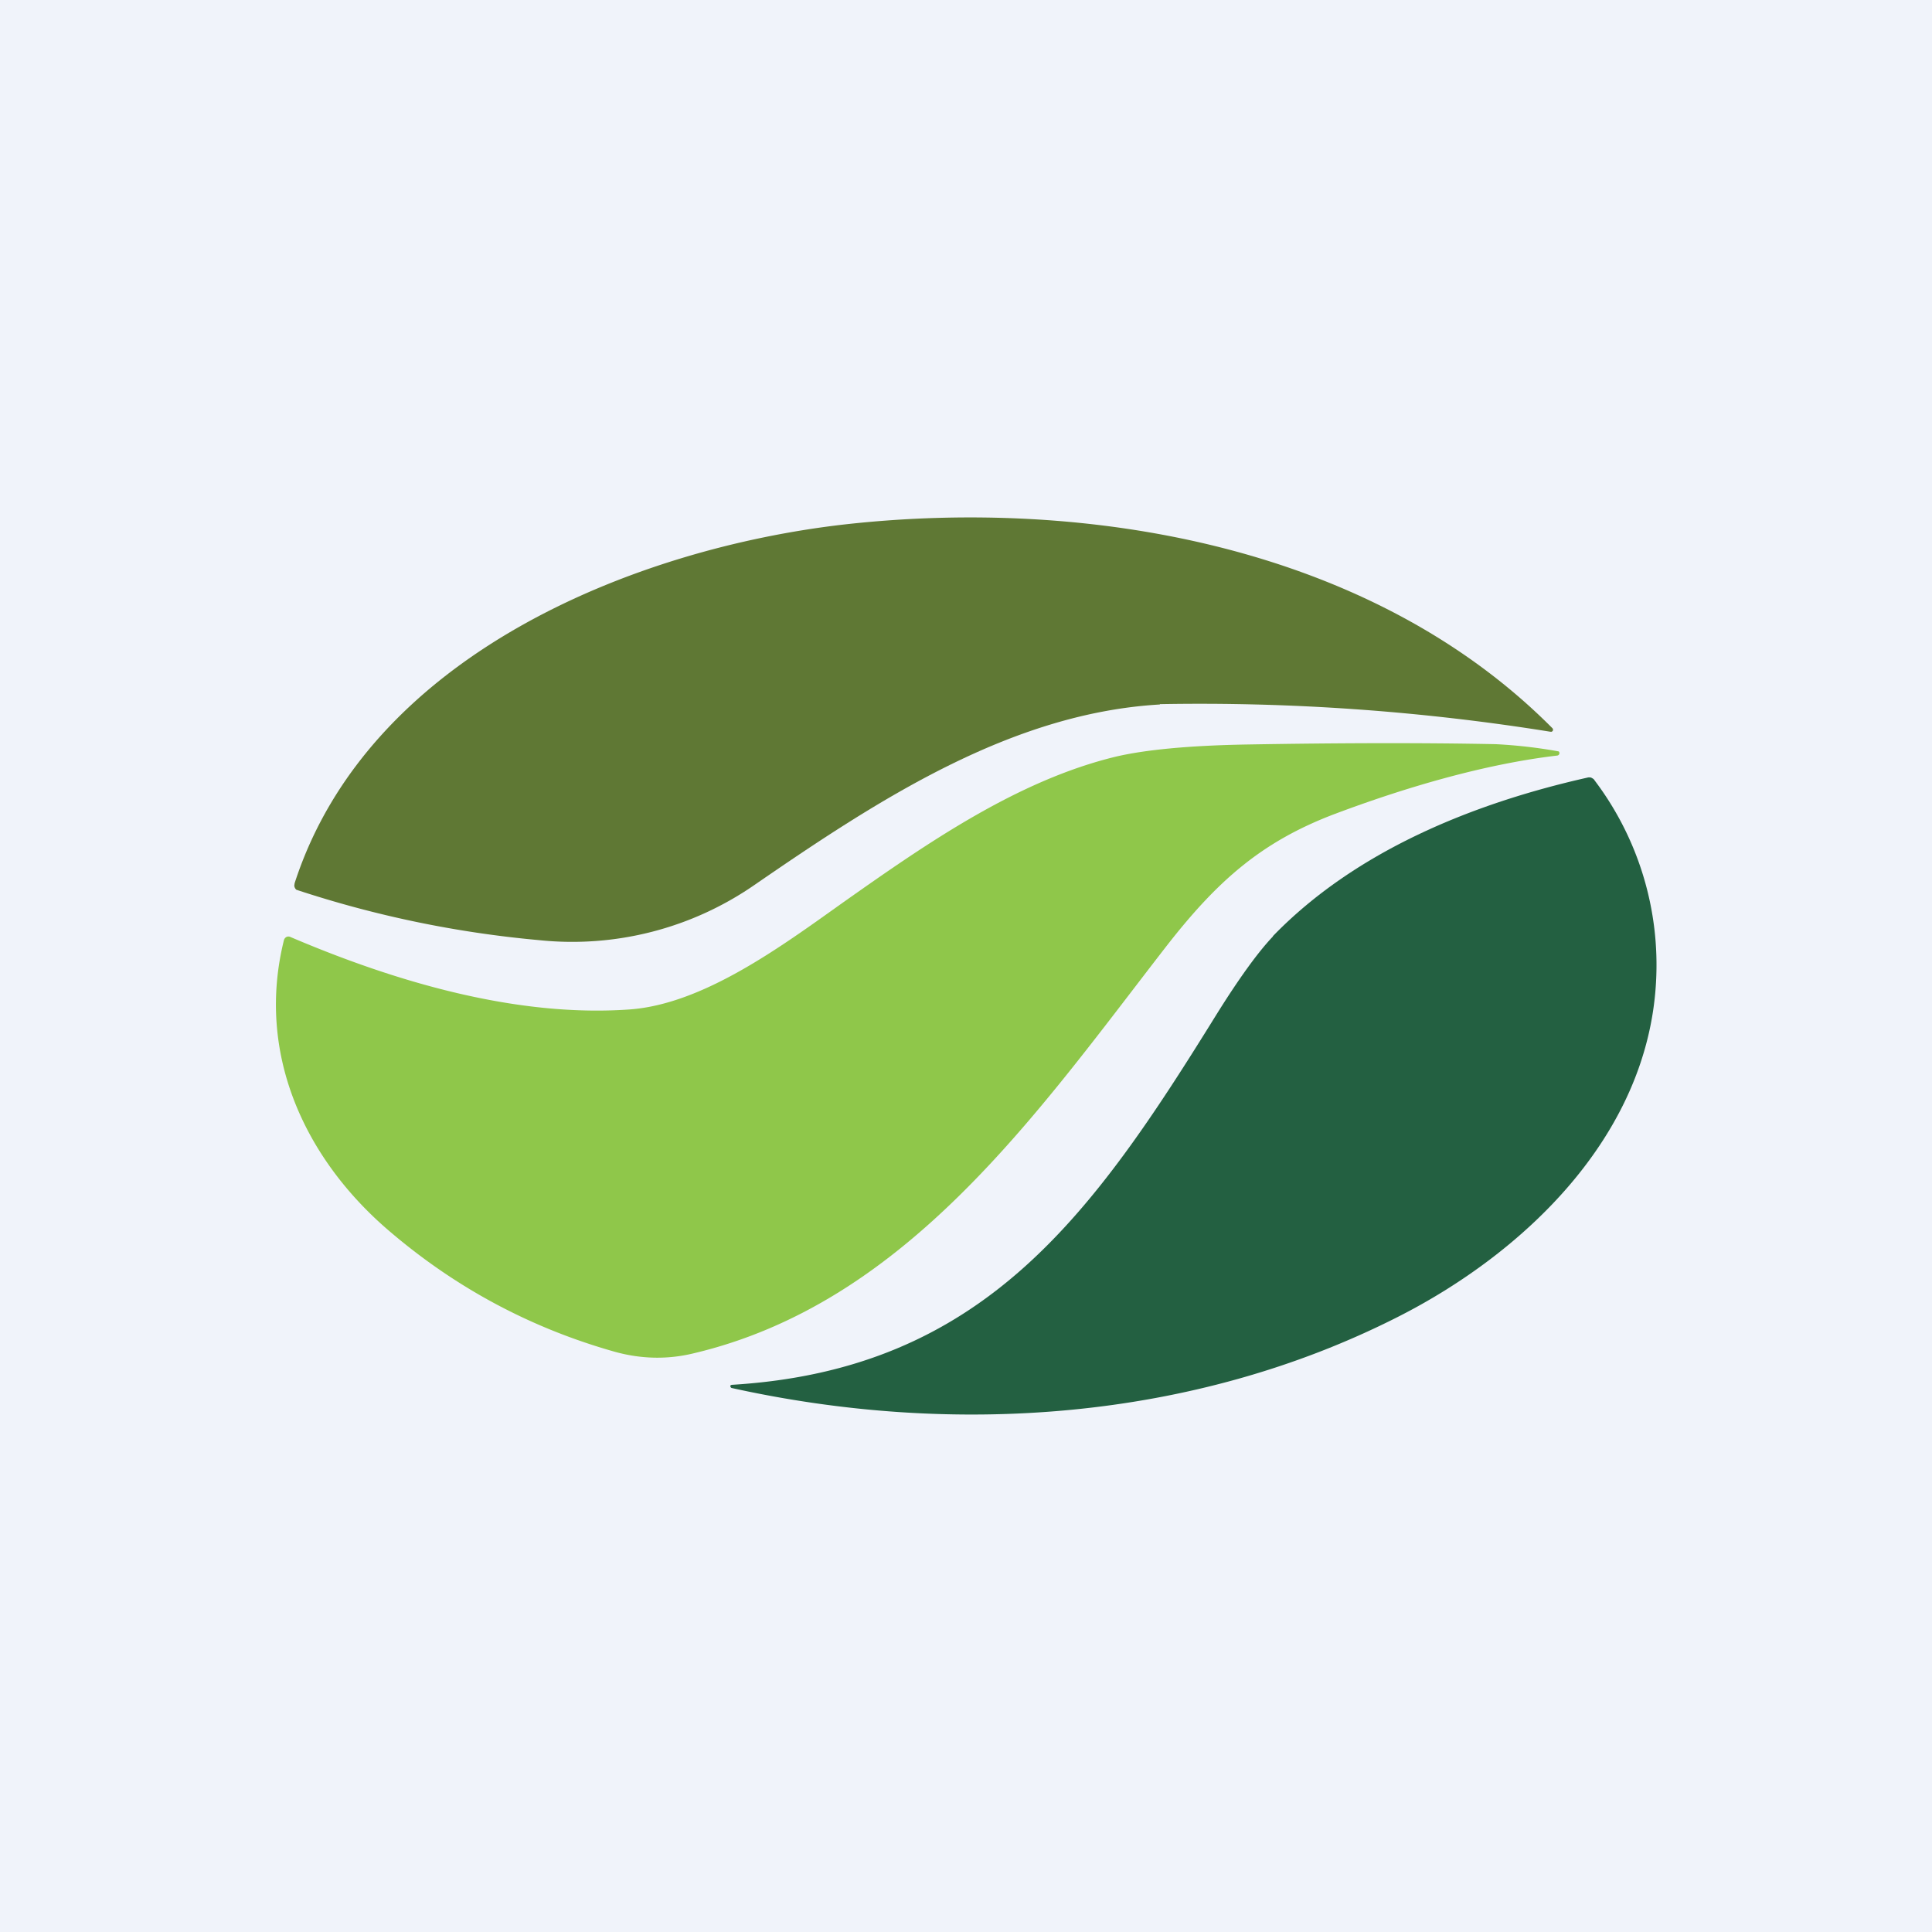 <?xml version='1.0' encoding='utf-8'?>
<!-- by TradeStack -->
<svg width="56" height="56" viewBox="0 0 56 56" xmlns="http://www.w3.org/2000/svg"><path fill="#F0F3FA" d="M0 0h56v56H0z" /><path d="M33.62 20.42c-4.32.25-8.16 2.76-11.75 5.23a9.28 9.28 0 0 1-6.25 1.6 31.4 31.4 0 0 1-7.03-1.46.18.18 0 0 1-.06-.12l.01-.07c2.15-6.64 9.89-9.71 15.95-10.4 7-.78 15.23.6 20.5 5.9a.07.07 0 0 1 .02.08l-.03.03h-.04a64.06 64.06 0 0 0-11.32-.8Z" fill="#5F7834" /><path d="M45.14 21.9c-2.14.25-4.45.94-6.47 1.7-2.1.8-3.38 1.92-4.88 3.85-3.72 4.8-7.5 10.32-13.7 11.78-.75.18-1.5.16-2.24-.04-2.5-.7-4.71-1.9-6.65-3.58-2.39-2.08-3.78-5.1-2.97-8.36a.15.15 0 0 1 .07-.09.13.13 0 0 1 .12 0c3.07 1.31 6.56 2.33 9.82 2.1 2.13-.15 4.37-1.8 6.18-3.09 2.45-1.73 5.07-3.55 7.93-4.24.86-.2 2.12-.32 3.77-.35 2.84-.05 5.25-.05 7.23-.01a14.33 14.33 0 0 1 1.83.21.07.07 0 0 1 0 .1.07.07 0 0 1-.04.02Z" fill="#8FC74A" /><path d="M36.89 27.14c2.39-2.47 5.79-3.85 9.12-4.6a.2.2 0 0 1 .11 0c.04.02.08.04.1.08A8.87 8.87 0 0 1 48 28.48c-.25 4.47-3.85 7.85-7.48 9.69-5.95 3.02-12.9 3.48-19.32 2.06l-.02-.02a.05.05 0 0 1 0-.06l.03-.01c7.3-.44 10.45-4.92 14.06-10.75.65-1.04 1.2-1.8 1.63-2.25Z" fill="#236041" /></svg>